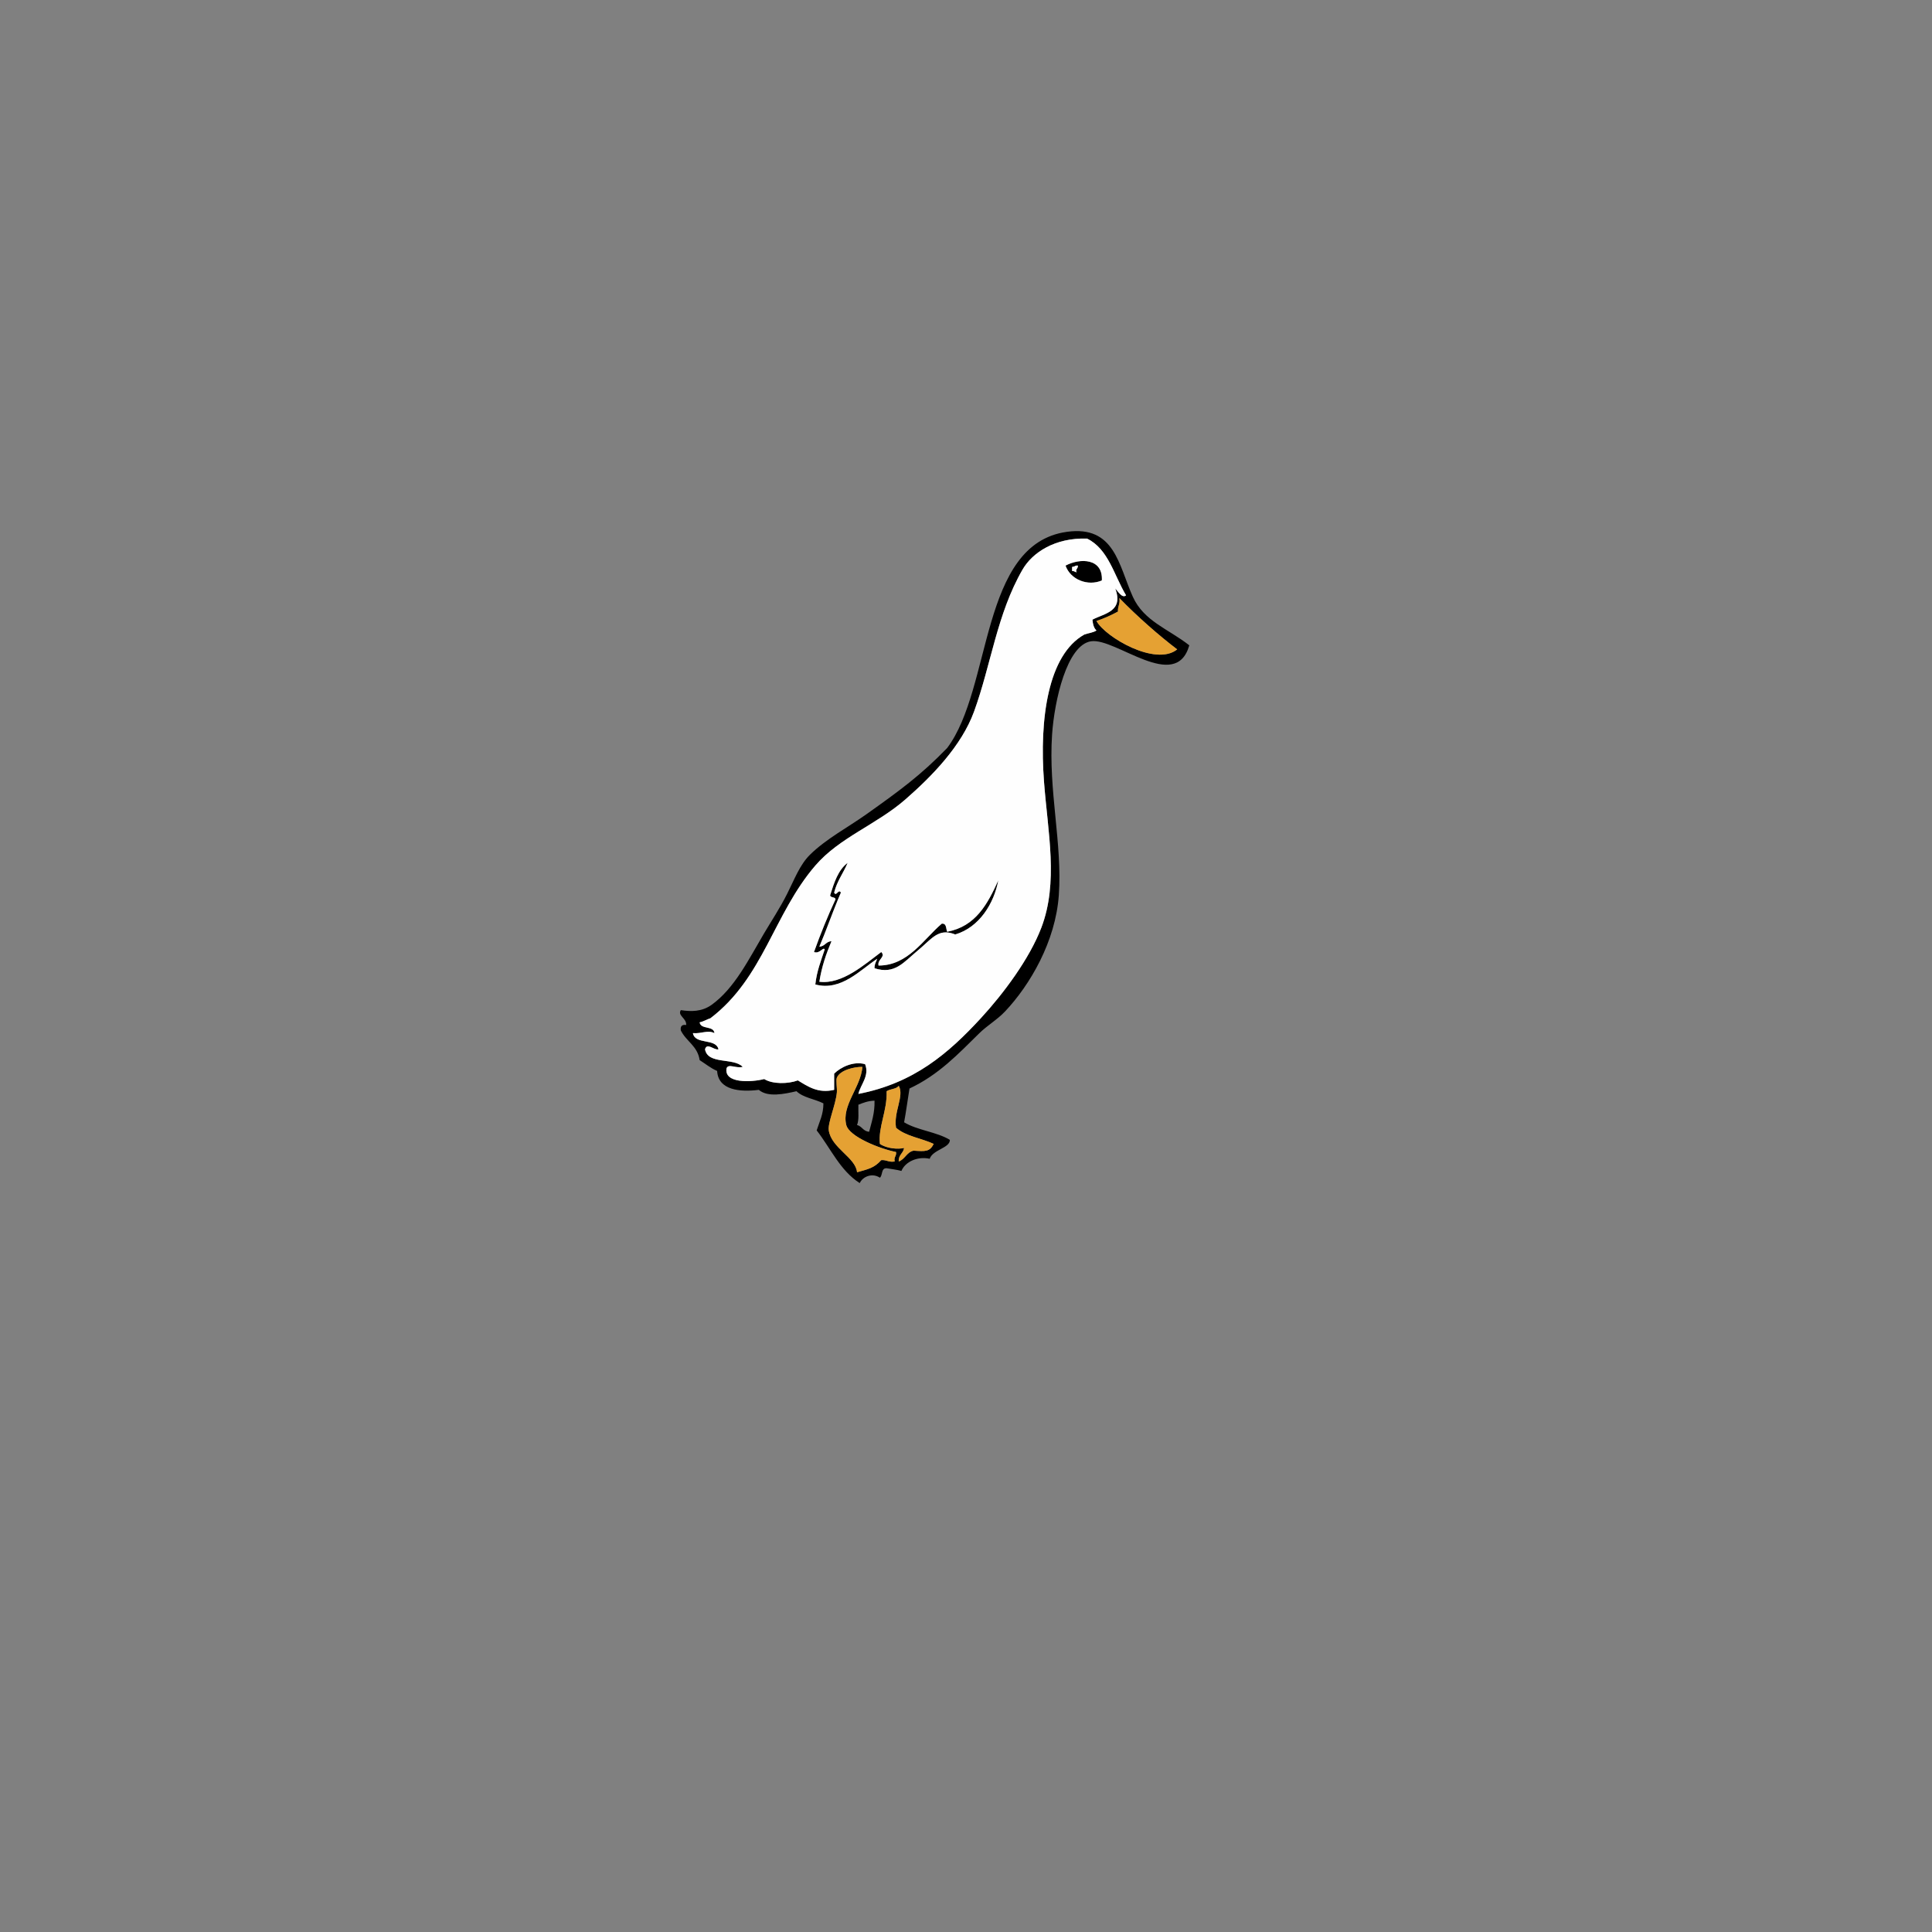 <svg xmlns="http://www.w3.org/2000/svg" xmlns:xlink="http://www.w3.org/1999/xlink" width="500" height="500"><rect width="100%" height="100%" fill="#808080" stroke="none"/><svg xmlns="http://www.w3.org/2000/svg" xmlns:xlink="http://www.w3.org/1999/xlink" height="290" width="210" x="148px" y="96px">
<svg y="-4" x="10" xmlns="http://www.w3.org/2000/svg" xmlns:xlink="http://www.w3.org/1999/xlink" version="1.0" width="180" height="226" viewBox="0 0 576 720" enable-background="new 0 0 576 720" xml:space="preserve" preserveAspectRatio="none"><g>
<g id="Layer_1_x23_000000">
	<rect x="7" y="56" fill="none" width="592" height="669"/>
	<g>
		<g>
			<path d="M479.32,238.97c-11.16,39.23-60.99-6.36-81.32-3.35c-20.04,2.98-30.4,48.89-32.31,76.87     c-3.16,46.37,8.619,90.029,5.569,132.569c-2.729,38.101-23.84,73.98-44.56,95.811c-6.33,6.67-14.71,11.53-21.16,17.82     c-17.61,17.189-33.62,34.329-57.94,45.68c-1.53,9.24-2.76,18.77-4.45,27.85c10.85,6.601,27.01,7.9,37.88,14.48     c0.22,6.72-14.13,8.02-16.71,15.6c-9.74-2.2-20.18,2.24-23.4,10.03c-3.78-1.05-8.16-1.5-12.25-2.23     c-4.71-0.25-3.13,5.79-5.57,7.801c-6.22-4.11-14.08-1.141-16.71,4.449c-16.16-10.199-24.08-28.659-35.65-43.449     c2.2-7.08,5.58-12.98,5.57-22.28c-7.13-3.64-16.84-4.7-22.28-10.021c-10.16,2.311-23.8,5.23-31.2-1.119     c-15.48,1.93-33.63,0.39-34.53-15.591c-5.46-2.35-9.69-5.909-14.48-8.92c-1.68-11.689-11.22-15.51-15.6-24.5     c-0.52-3.489,0.97-4.979,4.46-4.46c0.4-5.64-7.37-7.67-4.46-12.26c8.26,1.25,17.35,1.5,25.62-4.45     c18.87-13.59,30.49-37.2,43.45-59.05c5.84-9.83,13.04-20.65,18.94-32.3c6.04-11.931,10.49-24,18.94-32.311     c13.3-13.069,31.69-22.729,46.79-33.42c27.23-19.28,44.74-31.88,66.84-54.59c37.58-49.71,26.79-168.24,99.15-178.24     c39.569-5.48,42.859,27.52,54.58,53.47C441.71,219.16,462.04,225.45,479.32,238.97z M402.46,218.91     c7.24,13.3,49.05,37.71,66.84,23.4c-14.63-11-33.47-27.43-47.91-42.34c0.88,4.96-1.479,6.69-1.109,11.14     C414.74,214.12,408.85,216.77,402.46,218.91z M418.05,192.18c2.05,2.08,5.67,8.38,8.91,5.57c-9.94-16.43-14.57-38.16-32.3-46.79     c-26.83-0.86-45.41,11.69-53.48,25.62c-21.17,36.57-26.01,78.43-40.1,116.97c-10.34,28.29-34.77,53.26-56.82,72.42     c-24.07,20.91-54.55,31.34-74.64,54.58c-34.73,40.19-42.82,92.46-86.89,125.891c-3.11,0.979-5.5,2.67-8.91,3.34     c0.83,6.22,11.61,2.5,12.25,8.91c-5.6-2.811-11.02,0.689-17.82,0c1.66,9.85,19.06,3.96,21.16,13.369     c-3.74,0.881-9.5-5.939-11.14,0c2.36,12.87,23.84,6.61,31.19,14.48c-5.75,1.42-11.67-2.91-13.36,1.12     c-2.29,12.729,20.49,11.64,31.19,8.91c6.78,4.26,19.61,4.149,27.85,1.109c8.29,4.99,16.73,10.96,30.08,7.801     c0-4.45,0-8.91,0-13.37c5.25-5.271,16.02-10.54,25.62-7.79c3.83,9.609-3.82,16.81-5.57,24.51     c46.03-8.86,74.62-33.47,101.38-62.39c18.869-20.391,40.29-49,50.13-74.641c14.319-37.31,5.399-78.46,2.229-120.32     c-3.93-51.78,3.21-104.59,33.42-121.43c3.28-1.17,7.38-1.53,10.03-3.34c-2.2-1.89-2.99-5.18-3.35-8.91     C409.1,212.58,425.03,211.13,418.05,192.18z M250.95,655.61c9.81,0.67,13.37,1,16.71-5.57c-10.13-4.73-23.38-6.32-31.2-13.36     c-2.17-13.05,7.03-26.25,2.23-34.54c-1.98,2.851-7.15,2.5-10.02,4.46c0.53,16.45-7.14,29.561-5.57,43.44     c5.61,3.9,15.11,4.57,20.05,3.35c-0.71,4.49-4.77,5.62-4.46,11.141C243.92,662.7,245.18,656.9,250.95,655.61z M235.35,664.53     c-0.89-3.87,1.66-4.29,1.11-7.8c-13.71-2.73-38.81-12.7-41.21-22.28c-4.06-16.181,11.99-30.95,13.36-47.91     c-6.44-0.16-18.48,2.51-21.16,8.92c-0.94,2.23,0.34,8.73,0,12.25c-1.02,10.34-7.62,24.95-6.69,31.19     c2.19,14.67,22.36,22.399,23.4,34.54c9.11-2.631,14.15-3.421,20.05-10.03C228.66,663.04,230.39,665.4,235.35,664.53z      M214.18,640.02c2.04-8,4.73-15.329,4.46-25.619c-5.41,0.149-9.38,1.75-13.37,3.34c-0.19,5.75,0.69,12.569-1.11,16.71     C208.31,635.49,209.27,639.74,214.18,640.02z"/>
			<path d="M376.83,173.24c12.22-6.46,31.09-6.04,30.08,12.25C395.27,190.45,380.92,184.85,376.83,173.24z M385.75,178.81     c-0.93-3.15,1.57-2.89,1.11-5.57c-2.11-0.25-2.46,1.25-4.46,1.11c0,1.12,0,2.23,0,3.34     C383.94,177.65,384.85,178.22,385.75,178.81z"/>
			<path d="M321.13,432.81c-3.49,18.79-15.56,38.65-35.65,44.561c-14-5.64-19.3,3.58-31.19,13.37     c-11.53,9.49-18.83,19.87-35.65,14.479c-0.11-3.45,1.36-5.319,2.23-7.8c-13.94,8.99-29.86,26.95-51.25,21.17     c1.19-11.06,4.77-19.74,7.8-28.97c-1.53-2.17-4.09,4.01-8.91,2.229c5.4-15.02,11.32-29.52,17.82-43.449     c-0.3-2.29-4.15-1.04-4.45-3.341c3.32-10.409,6.59-20.89,14.48-26.729c-3.47,8.41-8.81,14.96-11.14,24.5     c1.8,3.75,3.53-3.5,5.57,0c-6.34,14.46-11.58,30.01-17.83,44.57c4.69-0.15,5.34-4.32,10.03-4.46     c-4.3,10.18-8.08,20.88-10.03,33.42c18.91,2.37,37.5-14.351,51.25-24.511c4.01,4.091-3.5,6.101-2.23,11.141     c24.52,0.01,37.09-21.58,52.36-34.53c4.1-0.39,3.37,4.06,4.46,6.68C302.55,470.67,312.28,452.17,321.13,432.81z"/>
		</g>
	</g>
</g>
<g id="Layer_2_x23_FFFFFF">
	<rect x="7" y="56" fill="none" width="592" height="669"/>
	<g>
		<g>
			<g>
				<g>
					<path fill="#FEFEFE" d="M386.86,173.24c0.46,2.68-2.04,2.42-1.11,5.57c-0.9-0.59-1.81-1.16-3.35-1.12c0-1.11,0-2.22,0-3.34       C384.4,174.49,384.75,172.99,386.86,173.24z"/>
					<path fill="#FEFEFE" d="M426.96,197.75c-3.24,2.81-6.86-3.49-8.91-5.57c6.98,18.95-8.95,20.4-18.939,25.62       c0.359,3.73,1.149,7.02,3.35,8.91c-2.65,1.81-6.75,2.17-10.03,3.34c-30.21,16.84-37.35,69.65-33.42,121.43       c3.17,41.86,12.09,83.01-2.229,120.32c-9.84,25.641-31.261,54.25-50.13,74.641c-26.76,28.92-55.351,53.529-101.38,62.39       c1.75-7.7,9.4-14.9,5.57-24.51c-9.6-2.75-20.37,2.52-25.62,7.79c0,4.46,0,8.92,0,13.37c-13.35,3.159-21.79-2.811-30.08-7.801       c-8.24,3.04-21.07,3.15-27.85-1.109c-10.7,2.729-33.48,3.819-31.19-8.91c1.69-4.03,7.61,0.3,13.36-1.12       c-7.35-7.87-28.83-1.61-31.19-14.48c1.64-5.939,7.4,0.881,11.14,0c-2.1-9.409-19.5-3.52-21.16-13.369       c6.8,0.689,12.22-2.811,17.82,0c-0.64-6.41-11.42-2.69-12.25-8.91c3.41-0.67,5.8-2.36,8.91-3.34       c44.07-33.431,52.16-85.7,86.89-125.891c20.09-23.24,50.57-33.67,74.64-54.58c22.05-19.16,46.48-44.13,56.82-72.42       c14.09-38.54,18.93-80.4,40.1-116.97c8.07-13.93,26.65-26.48,53.48-25.62C412.39,159.59,417.02,181.32,426.96,197.75z        M406.91,185.49c1.01-18.29-17.86-18.71-30.08-12.25C380.92,184.85,395.27,190.45,406.91,185.49z M285.48,477.37       c20.09-5.91,32.16-25.771,35.65-44.561c-8.85,19.36-18.58,37.86-42.33,42.33c-1.09-2.62-0.36-7.069-4.46-6.68       c-15.27,12.95-27.84,34.54-52.36,34.53c-0.3-1.181-0.11-2.19,0.29-3.11c1.32-2.979,5.01-4.899,1.94-8.03       c-13.75,10.16-32.34,26.881-51.25,24.511c1.95-12.54,5.73-23.24,10.03-33.42c-4.69,0.14-5.34,4.31-10.03,4.46       c5.35-12.46,9.96-25.65,15.15-38.261c0.88-2.12,1.77-4.229,2.68-6.31c-2.04-3.5-3.77,3.75-5.57,0       c2.33-9.54,7.67-16.09,11.14-24.5c-7.89,5.84-11.16,16.32-14.48,26.729c0.3,2.301,4.15,1.051,4.45,3.341       c-6.5,13.93-12.42,28.43-17.82,43.449c4.82,1.78,7.38-4.399,8.91-2.229c-3.03,9.229-6.61,17.91-7.8,28.97       c21.39,5.78,37.31-12.18,51.25-21.17c-0.26,0.75-0.58,1.44-0.89,2.14c-0.72,1.61-1.42,3.25-1.34,5.66       c16.82,5.391,24.12-4.989,35.65-14.479c9.78-8.05,15.1-15.721,24.47-15.04C280.78,475.84,282.99,476.37,285.48,477.37z"/>
				</g>
			</g>
		</g>
	</g>
</g>
<g id="Layer_3_x23_E5A133">
	<rect x="7" y="56" fill="none" width="592" height="669"/>
	<g>
		<g>
			<g>
				<g>
					<path fill="#E5A133" d="M267.66,650.04c-3.34,6.57-6.9,6.24-16.71,5.57c-5.77,1.29-7.03,7.09-12.26,8.92       c-0.31-5.521,3.75-6.65,4.46-11.141c-4.94,1.221-14.44,0.551-20.05-3.35c-1.57-13.88,6.1-26.99,5.57-43.44       c2.87-1.96,8.04-1.609,10.02-4.46c4.8,8.29-4.4,21.49-2.23,34.54C244.28,643.72,257.53,645.31,267.66,650.04z"/>
					<path fill="#E5A133" d="M236.46,656.73c0.55,3.51-2,3.93-1.11,7.8c-4.96,0.87-6.69-1.49-11.14-1.12       c-5.9,6.609-10.94,7.399-20.05,10.03c-1.04-12.141-21.21-19.87-23.4-34.54c-0.93-6.24,5.67-20.851,6.69-31.19       c0.34-3.52-0.94-10.02,0-12.25c2.68-6.41,14.72-9.08,21.16-8.92c-1.37,16.96-17.42,31.729-13.36,47.91       C197.65,644.03,222.75,654,236.46,656.73z"/>
					<path fill="#E5A133" d="M469.3,242.31c-17.79,14.31-59.6-10.1-66.84-23.4c6.39-2.14,12.28-4.79,17.82-7.8       c-0.37-4.45,1.989-6.18,1.109-11.14C435.83,214.88,454.67,231.31,469.3,242.31z"/>
					<path fill="#FEFEFE" d="M386.86,173.24c0.46,2.68-2.04,2.42-1.11,5.57c-0.9-0.59-1.81-1.16-3.35-1.12c0-1.11,0-2.22,0-3.34       C384.4,174.49,384.75,172.99,386.86,173.24z"/>
				</g>
			</g>
		</g>
	</g>
</g>
</g></svg>
</svg></svg>